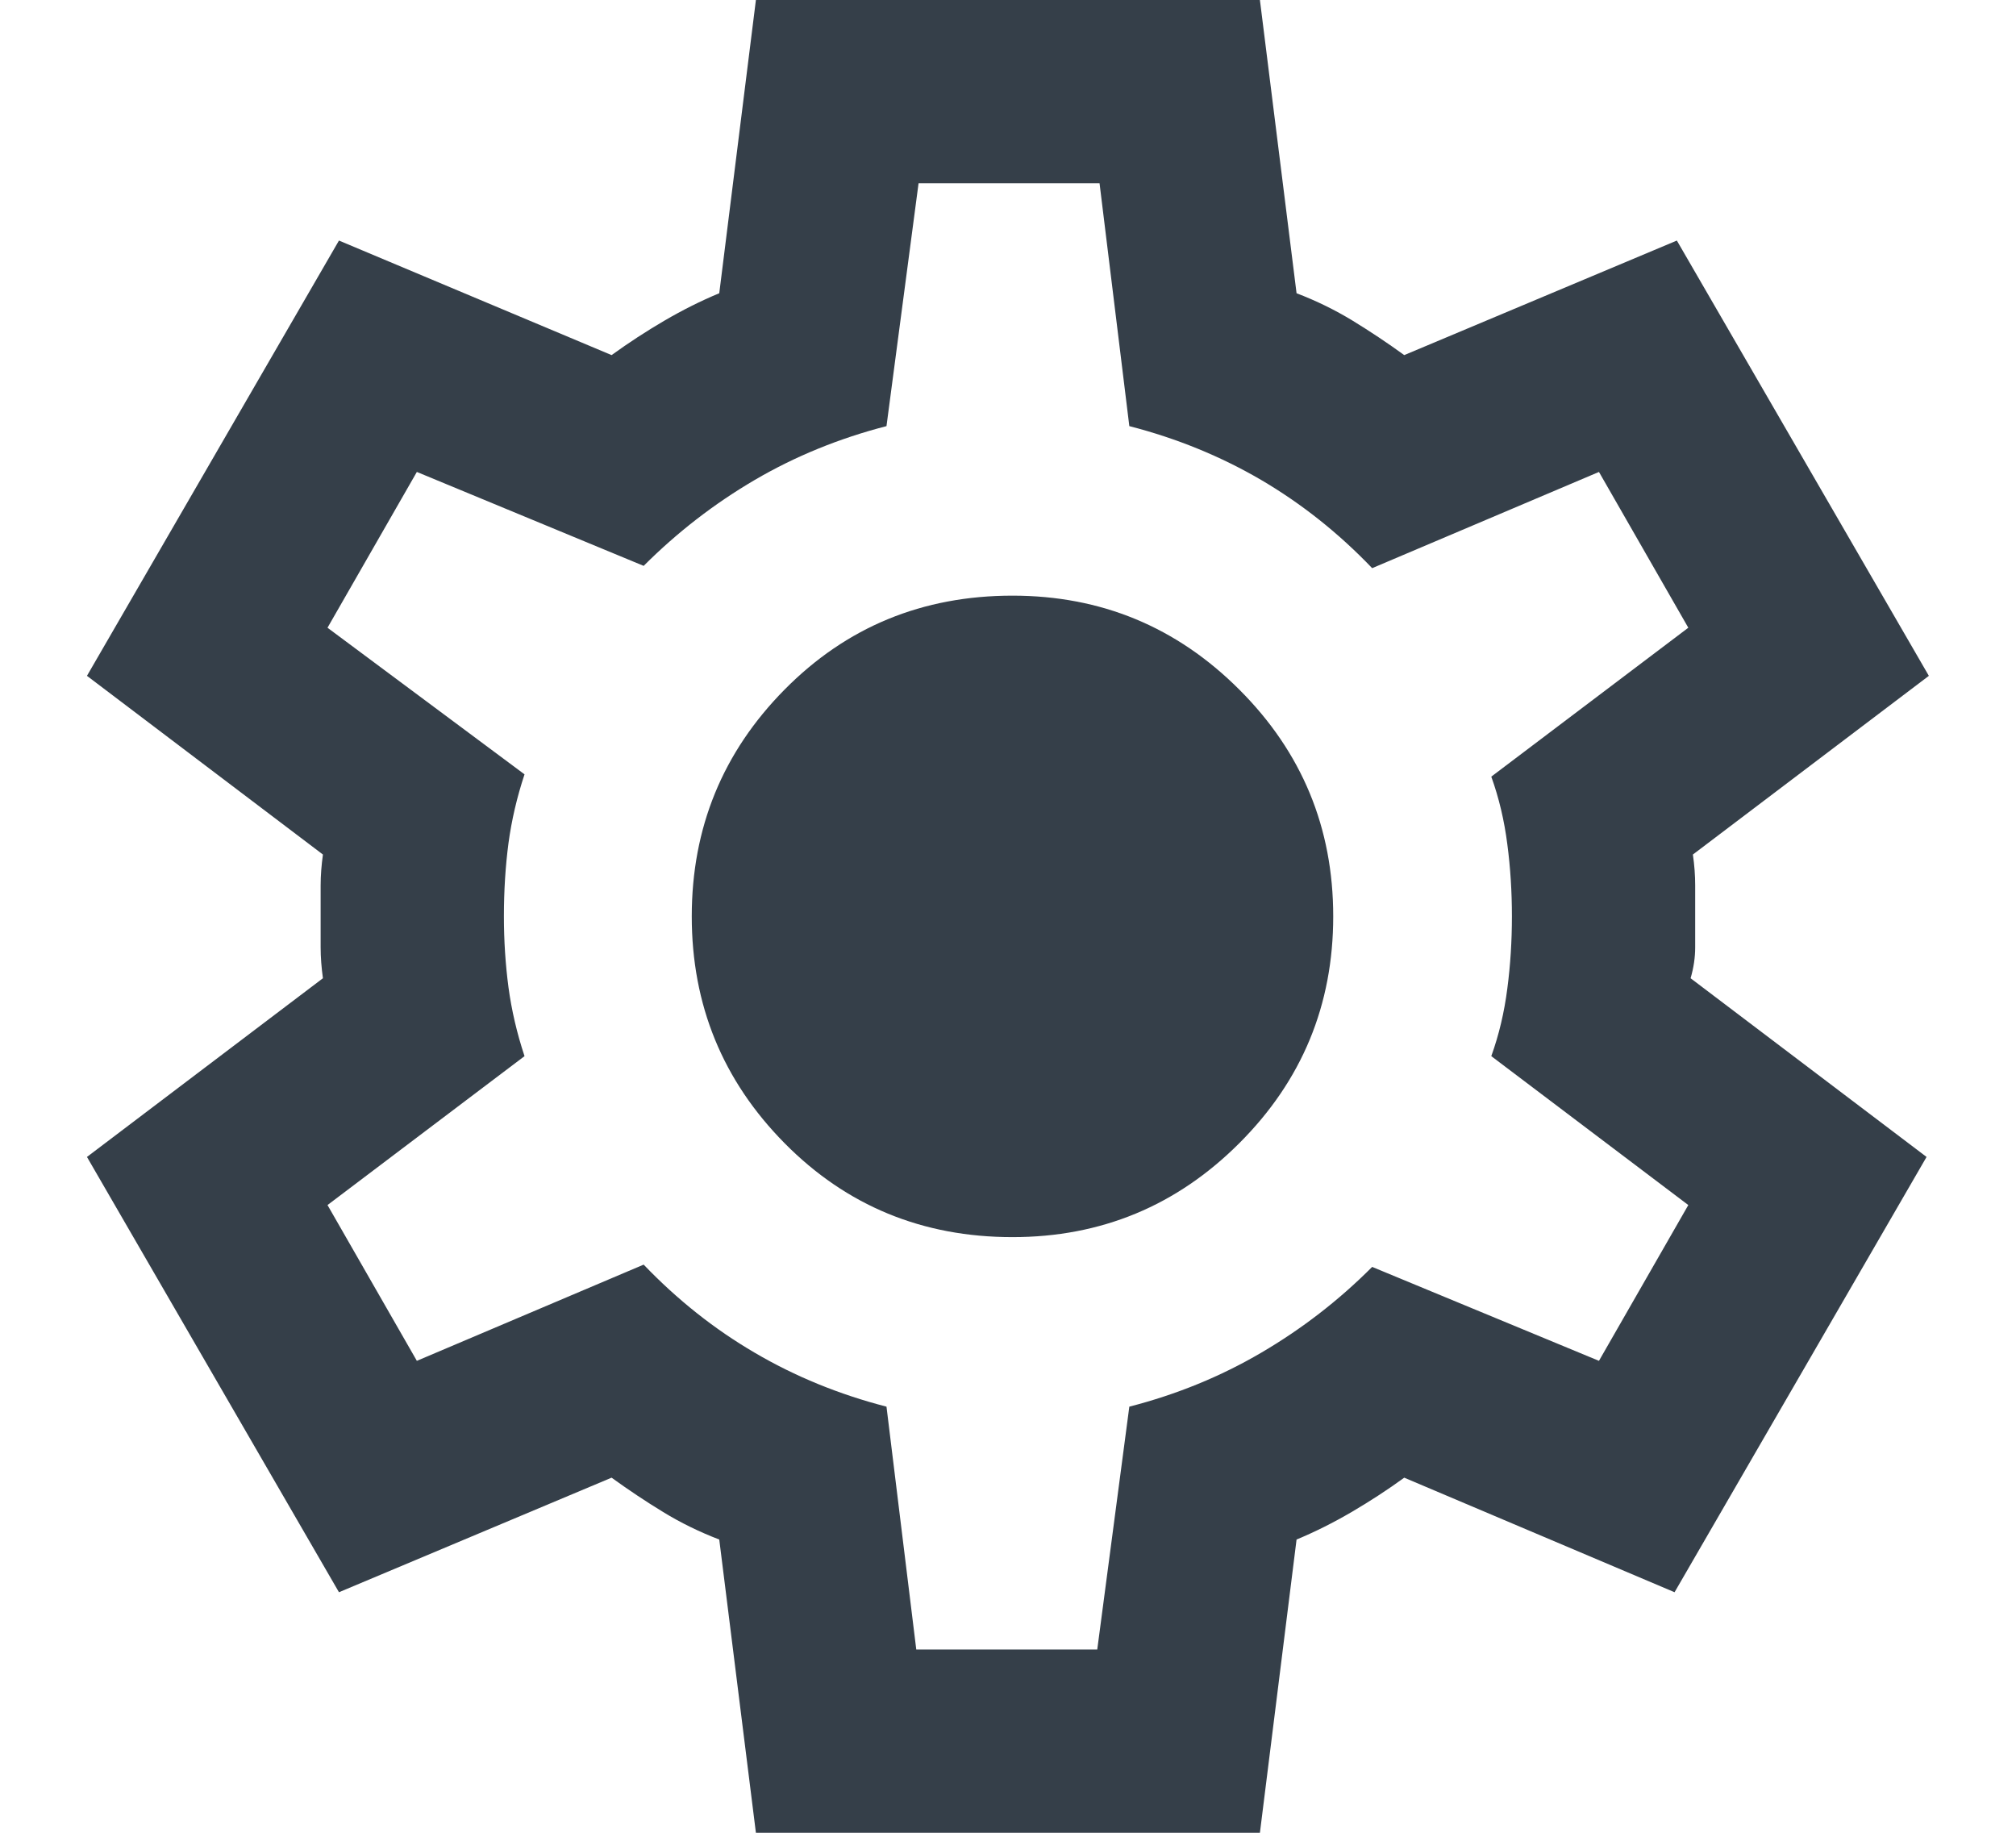<svg width="22" height="20" viewBox="0 0 22 20" fill="none" xmlns="http://www.w3.org/2000/svg">
<path d="M8.249 20L7.849 16.8C7.633 16.717 7.428 16.617 7.237 16.5C7.045 16.383 6.858 16.258 6.674 16.125L3.699 17.375L0.949 12.625L3.524 10.675C3.508 10.558 3.499 10.446 3.499 10.338V9.662C3.499 9.554 3.508 9.442 3.524 9.325L0.949 7.375L3.699 2.625L6.674 3.875C6.858 3.742 7.049 3.617 7.249 3.5C7.449 3.383 7.649 3.283 7.849 3.2L8.249 0H13.749L14.149 3.2C14.366 3.283 14.57 3.383 14.762 3.5C14.953 3.617 15.141 3.742 15.324 3.875L18.299 2.625L21.049 7.375L18.474 9.325C18.491 9.442 18.499 9.554 18.499 9.662V10.338C18.499 10.446 18.483 10.558 18.449 10.675L21.024 12.625L18.274 17.375L15.324 16.125C15.141 16.258 14.949 16.383 14.749 16.5C14.549 16.617 14.349 16.717 14.149 16.8L13.749 20H8.249ZM9.999 18H11.974L12.324 15.35C12.841 15.217 13.32 15.021 13.762 14.762C14.203 14.504 14.608 14.192 14.974 13.825L17.449 14.85L18.424 13.15L16.274 11.525C16.358 11.292 16.416 11.046 16.449 10.787C16.483 10.529 16.499 10.267 16.499 10C16.499 9.733 16.483 9.471 16.449 9.213C16.416 8.954 16.358 8.708 16.274 8.475L18.424 6.85L17.449 5.15L14.974 6.2C14.608 5.817 14.203 5.496 13.762 5.237C13.32 4.979 12.841 4.783 12.324 4.65L11.999 2H10.024L9.674 4.65C9.158 4.783 8.678 4.979 8.237 5.237C7.795 5.496 7.391 5.808 7.024 6.175L4.549 5.15L3.574 6.85L5.724 8.45C5.641 8.7 5.583 8.95 5.549 9.2C5.516 9.45 5.499 9.717 5.499 10C5.499 10.267 5.516 10.525 5.549 10.775C5.583 11.025 5.641 11.275 5.724 11.525L3.574 13.15L4.549 14.85L7.024 13.8C7.391 14.183 7.795 14.504 8.237 14.762C8.678 15.021 9.158 15.217 9.674 15.35L9.999 18ZM11.049 13.5C12.016 13.5 12.841 13.158 13.524 12.475C14.208 11.792 14.549 10.967 14.549 10C14.549 9.033 14.208 8.208 13.524 7.525C12.841 6.842 12.016 6.5 11.049 6.5C10.066 6.5 9.237 6.842 8.562 7.525C7.887 8.208 7.549 9.033 7.549 10C7.549 10.967 7.887 11.792 8.562 12.475C9.237 13.158 10.066 13.5 11.049 13.5Z" fill="#353F49"/>
</svg>
